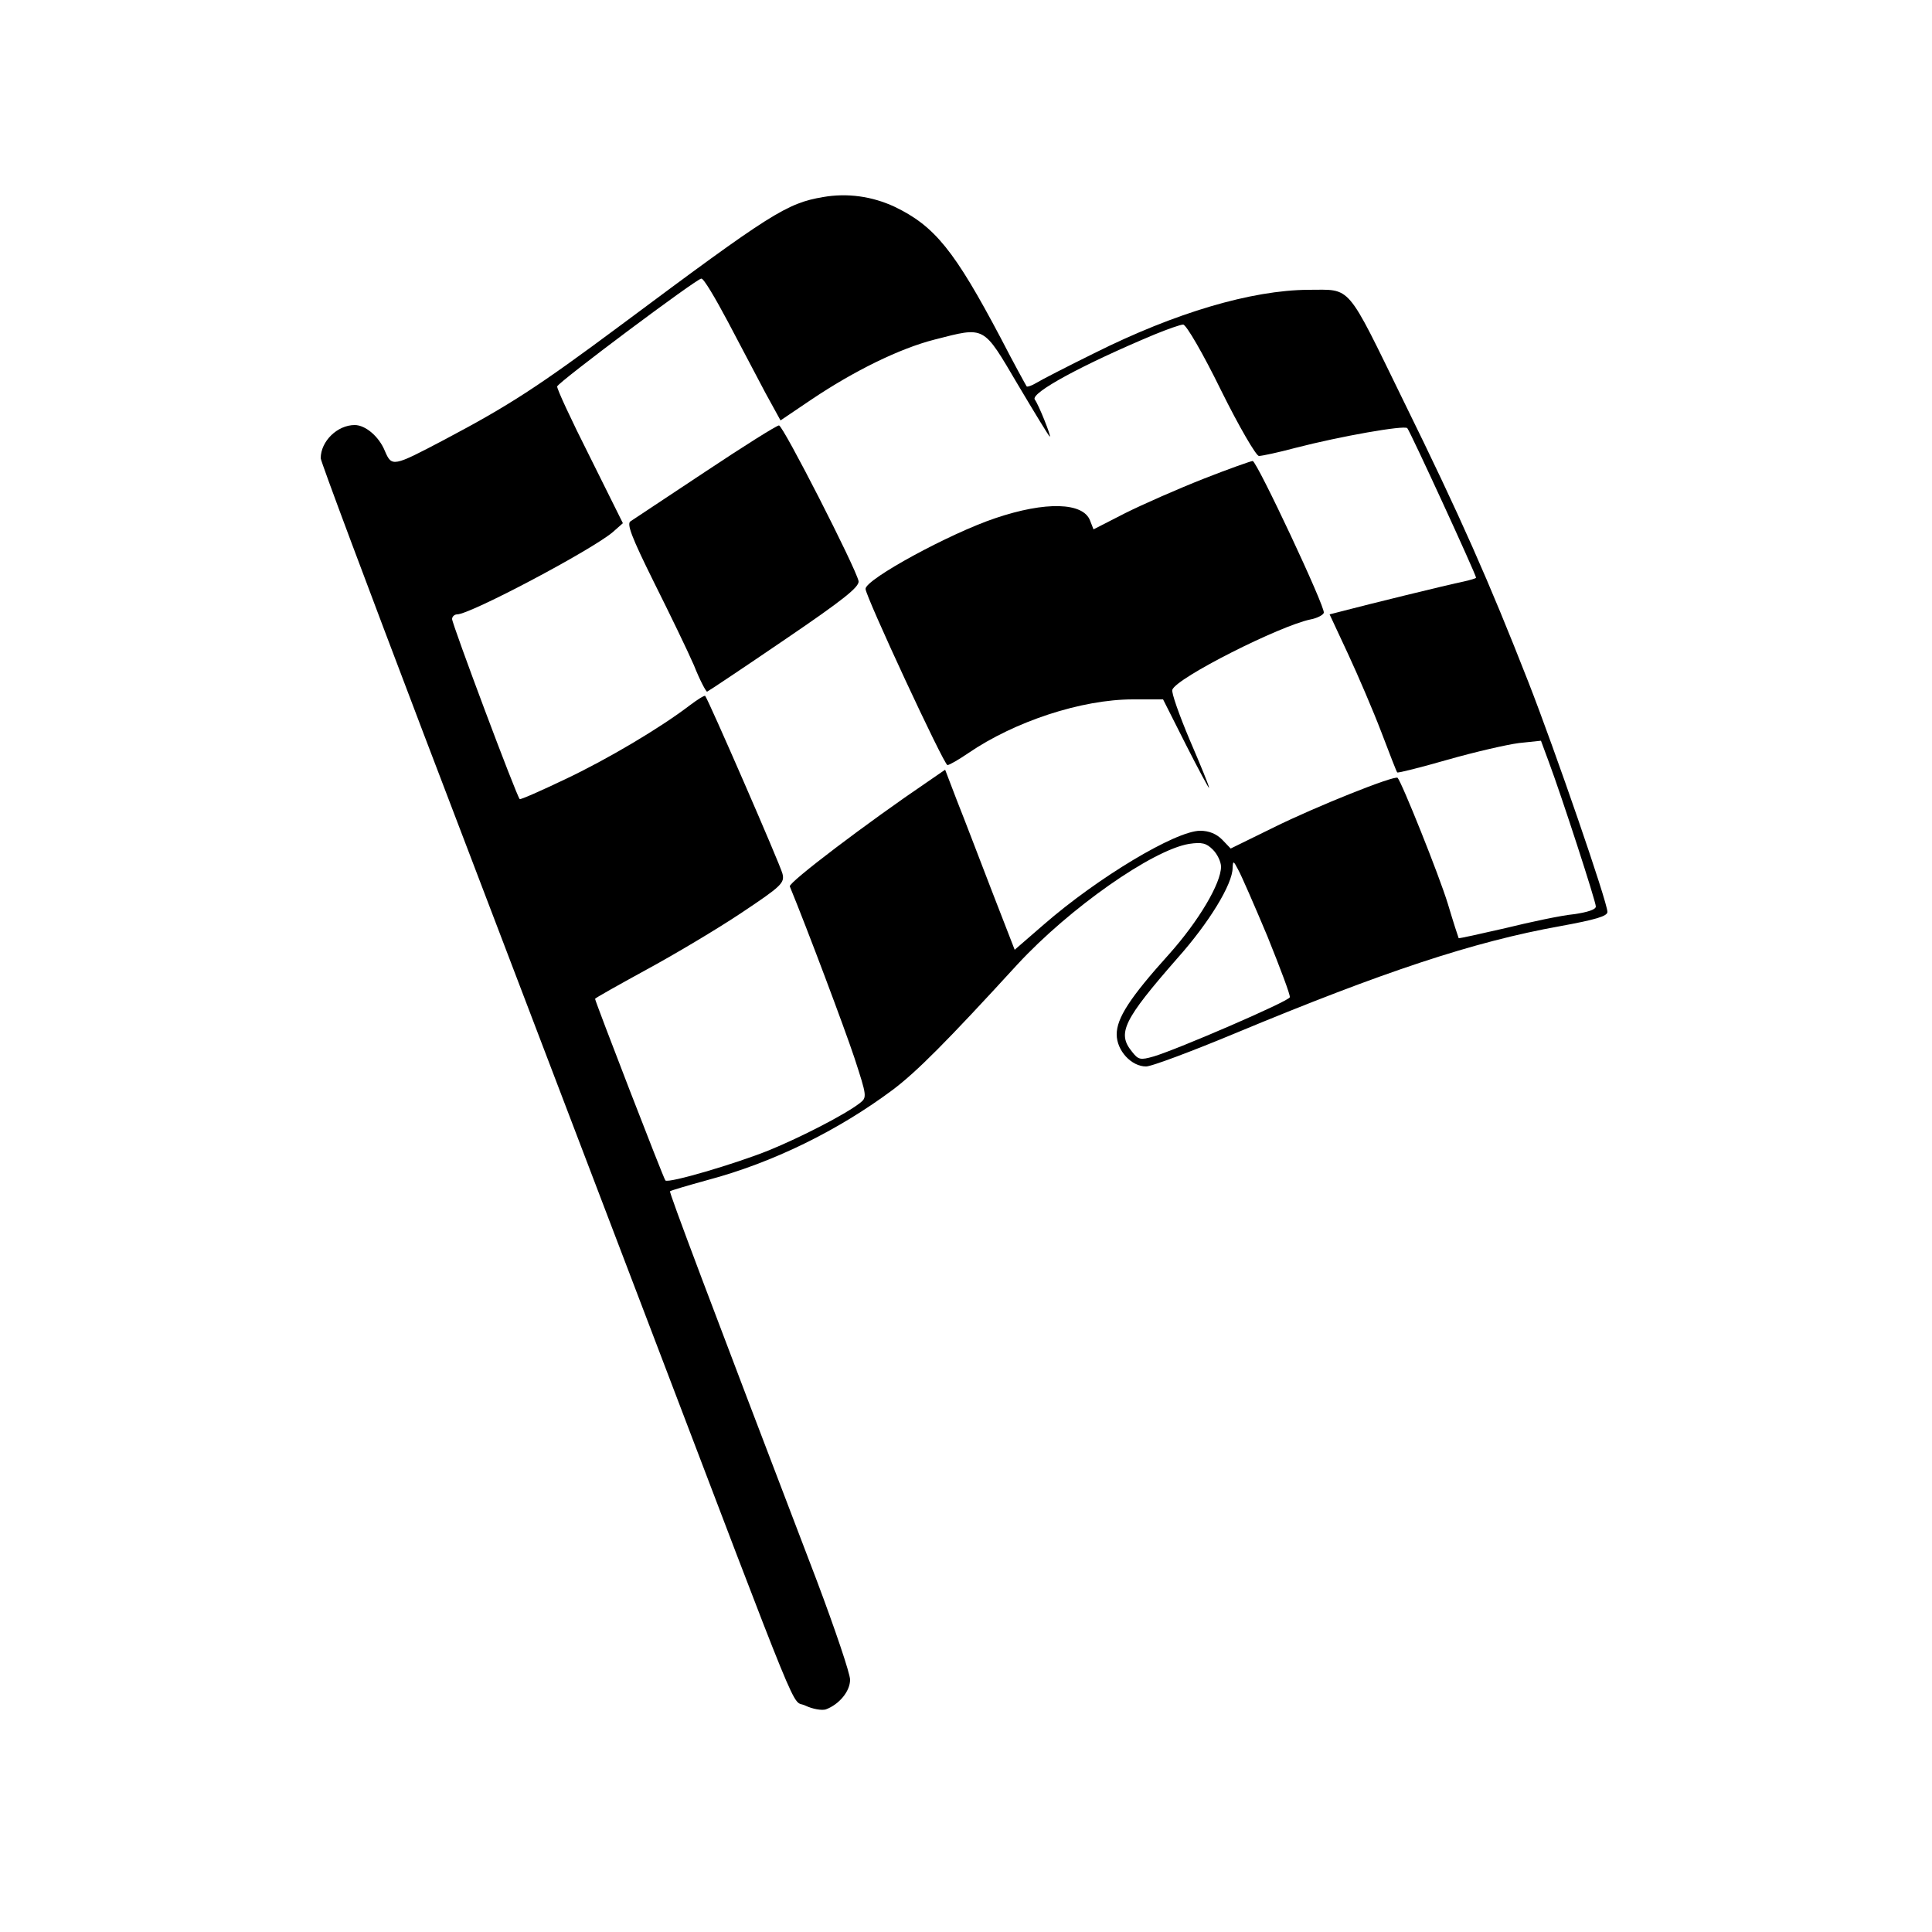 <?xml version="1.0" standalone="no"?>
<!DOCTYPE svg PUBLIC "-//W3C//DTD SVG 20010904//EN"
 "http://www.w3.org/TR/2001/REC-SVG-20010904/DTD/svg10.dtd">
<svg version="1.0" xmlns="http://www.w3.org/2000/svg"
 width="500pt" height="500pt" viewBox="0 0 500 500"
 preserveAspectRatio="xMidYMid meet">
<g transform="translate(0,500) scale(0.1,-0.1)"
fill="#000000" stroke="none">
<path d="M2130 4490 c-94 -16 -135 -42 -520 -329 -219 -163 -292 -210 -460
-299 -133 -70 -136 -71 -154 -29 -15 37 -50 67 -78 67 -45 0 -88 -42 -88 -86
0 -8 120 -328 266 -712 146 -383 403 -1057 571 -1497 422 -1107 378 -1000 417
-1019 19 -9 42 -13 53 -10 35 13 63 47 63 77 0 16 -39 131 -86 256 -284 743
-383 1006 -380 1008 2 2 46 15 97 29 169 45 338 128 480 234 62 47 138 123
322 324 135 146 349 296 444 312 34 5 45 2 62 -15 12 -12 21 -32 21 -44 0 -43
-58 -141 -135 -227 -101 -112 -135 -165 -135 -207 0 -42 38 -83 76 -83 14 0
118 39 231 86 382 159 617 237 840 277 93 17 123 26 123 37 0 25 -135 417
-205 596 -102 260 -175 426 -322 725 -151 309 -134 289 -247 289 -147 -1 -344
-59 -554 -164 -71 -35 -139 -70 -150 -77 -12 -7 -23 -11 -25 -9 -2 3 -33 59
-67 125 -120 227 -171 290 -275 340 -58 27 -122 36 -185 25z m-246 -323 c32
-61 76 -144 97 -184 l39 -71 80 54 c110 74 228 132 318 155 133 34 125 38 216
-116 44 -74 81 -135 83 -135 4 0 -29 83 -39 96 -12 17 125 91 309 168 34 14
68 26 75 26 8 0 52 -76 98 -170 47 -95 91 -170 98 -170 8 0 50 9 95 21 116 30
281 59 289 51 7 -7 178 -379 178 -387 0 -2 -15 -6 -32 -10 -40 -8 -255 -61
-308 -75 l-39 -10 48 -103 c26 -56 65 -147 86 -202 21 -55 39 -102 41 -104 2
-2 61 13 131 33 70 20 153 39 184 43 l57 6 20 -54 c34 -91 122 -362 122 -375
0 -8 -22 -15 -57 -20 -32 -3 -112 -20 -177 -36 -65 -15 -120 -27 -121 -26 -1
2 -14 42 -28 89 -23 75 -119 314 -130 326 -8 7 -211 -74 -322 -129 l-110 -54
-22 23 c-15 15 -34 23 -57 23 -63 0 -265 -121 -405 -243 l-75 -65 -59 152
c-32 83 -72 188 -90 233 l-31 81 -45 -31 c-155 -105 -361 -261 -357 -271 46
-112 141 -365 167 -443 33 -101 33 -103 14 -118 -39 -30 -152 -88 -235 -122
-87 -35 -260 -86 -268 -78 -4 3 -182 464 -182 470 0 2 59 35 132 75 72 39 183
105 246 147 105 70 113 78 107 102 -6 24 -192 451 -200 460 -2 2 -21 -10 -42
-26 -75 -57 -209 -137 -321 -190 -63 -30 -115 -53 -117 -51 -8 7 -175 453
-175 466 0 6 6 12 13 12 34 0 349 167 403 213 l26 23 -86 173 c-48 95 -86 177
-84 181 4 12 361 279 373 279 6 1 36 -50 69 -112z m1396 -1590 c33 -82 60
-153 58 -158 -4 -11 -289 -134 -352 -153 -35 -10 -40 -9 -57 13 -38 47 -22 81
118 241 82 92 143 192 143 234 1 19 2 19 14 -4 8 -14 42 -92 76 -173z"/>
<path d="M1825 3779 c-99 -66 -186 -123 -193 -128 -11 -6 3 -42 60 -157 41
-82 88 -179 104 -216 15 -38 31 -68 34 -68 3 1 93 61 200 134 153 104 194 137
192 152 -7 34 -196 404 -206 403 -6 0 -92 -54 -191 -120z"/>
<path d="M3115 3761 c-66 -26 -157 -66 -203 -89 l-82 -42 -9 23 c-18 47 -115
50 -245 6 -117 -39 -336 -158 -336 -183 0 -19 203 -456 212 -456 5 0 29 14 54
31 120 82 293 139 426 139 l78 0 59 -117 c33 -65 60 -115 60 -112 1 3 -22 59
-50 124 -27 64 -48 123 -45 130 11 31 279 166 358 182 16 3 32 11 34 17 5 13
-172 390 -184 393 -4 0 -61 -20 -127 -46z"/>
</g>
</svg>
